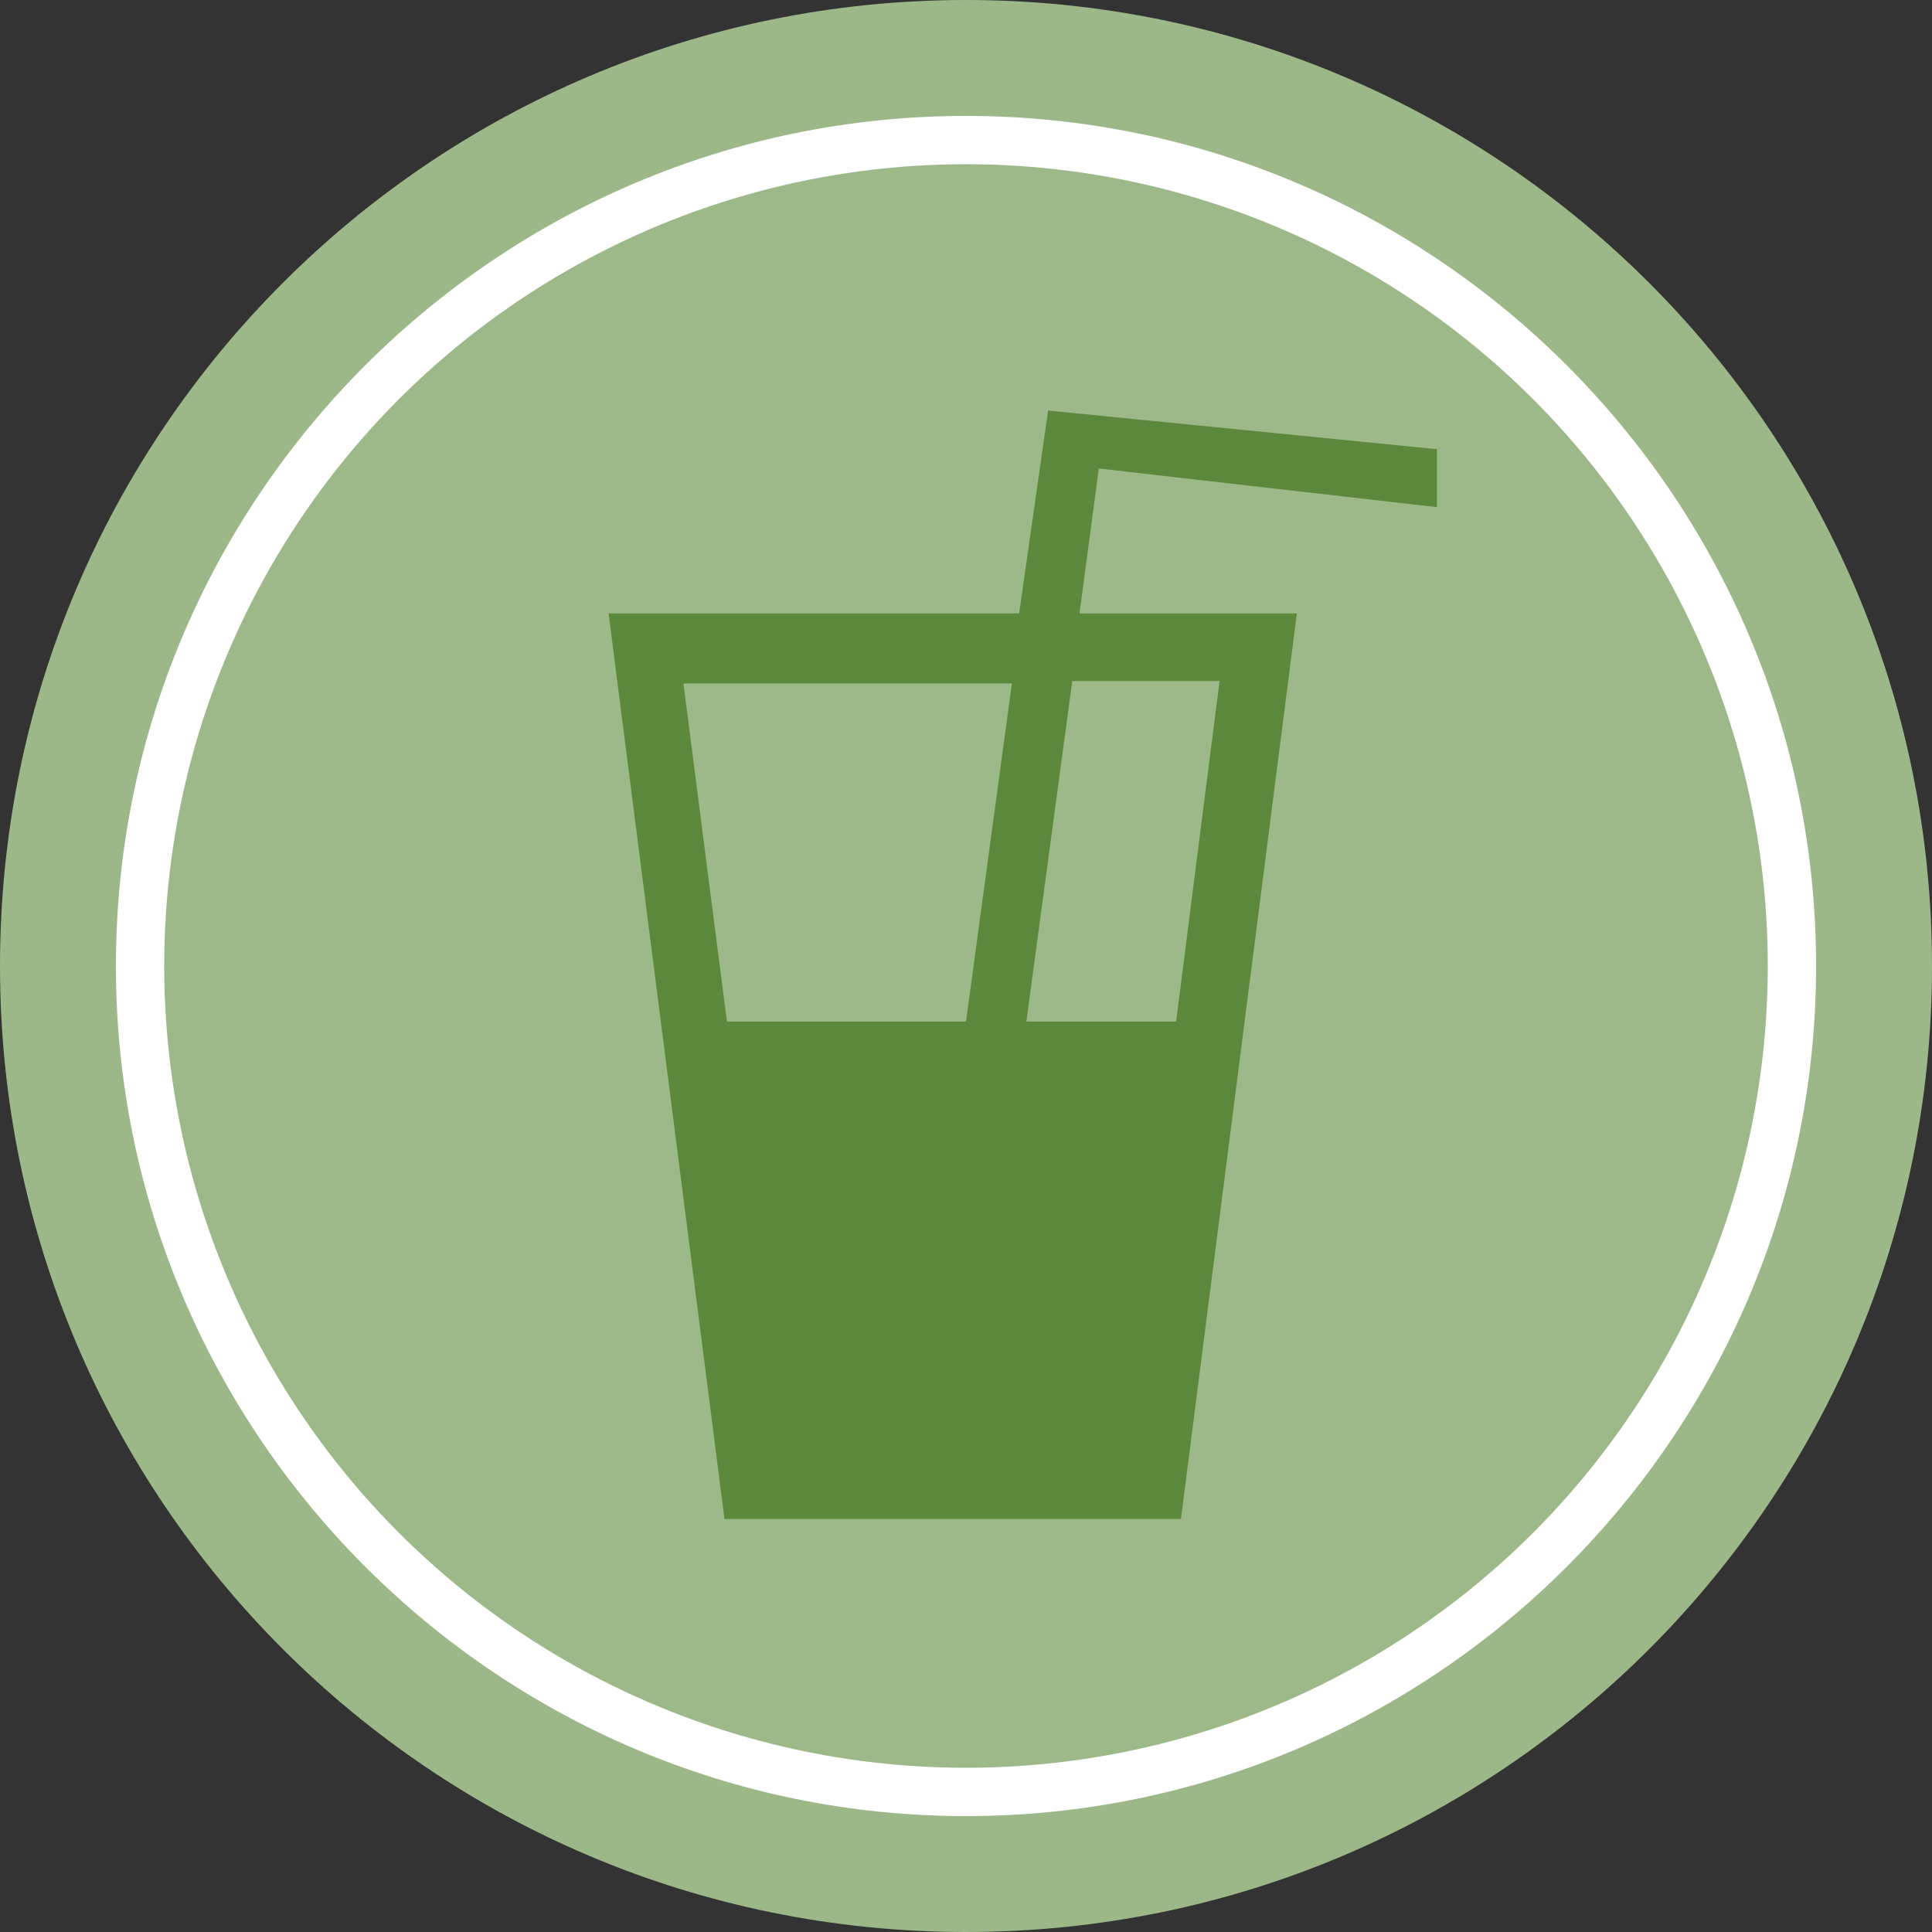 <!-- Generator: Adobe Illustrator 19.1.0, SVG Export Plug-In  -->
<svg version="1.1"
	 xmlns="http://www.w3.org/2000/svg" xmlns:xlink="http://www.w3.org/1999/xlink" xmlns:a="http://ns.adobe.com/AdobeSVGViewerExtensions/3.0/"
	 x="0px" y="0px" width="80px" height="80px" viewBox="0 0 80 80" enable-background="new 0 0 80 80" xml:space="preserve">
<rect x="0" y="0" width="80" height="80" fill="#333333" stroke="none"/>
<defs>
</defs>
<g>
	<g>
		<g>
			<g>
				<path fill="#FFFFFF" d="M40,77.6C19.3,77.6,2.4,60.7,2.4,40S19.3,2.4,40,2.4c20.7,0,37.6,16.9,37.6,37.6S60.7,77.6,40,77.6z"/>
				<path fill="#9DB888" d="M40,4.8c19.4,0,35.2,15.8,35.2,35.2S59.4,75.2,40,75.2C20.6,75.2,4.8,59.4,4.8,40S20.6,4.8,40,4.8 M40,0
					C17.9,0,0,17.9,0,40s17.9,40,40,40c22.1,0,40-17.9,40-40S62.1,0,40,0L40,0z"/>
			</g>
		</g>
		<g>
			<g>
				<circle fill="#9DB989" cx="40" cy="40" r="33.2"/>
			</g>
		</g>
		<path fill="#5C883C" d="M44.7,25.4l0.8-6l14,1.6v-2.4l-16.1-1.6l-1.2,8.4H25.2l4.8,37.5h18.9l4.8-37.5H44.7z M28.3,28.3h13.6
			L40,42.3h-9.9L28.3,28.3z M48.7,42.3h-6.2l1.9-14.1h6.1L48.7,42.3z"/>
	</g>
</g>
</svg>
